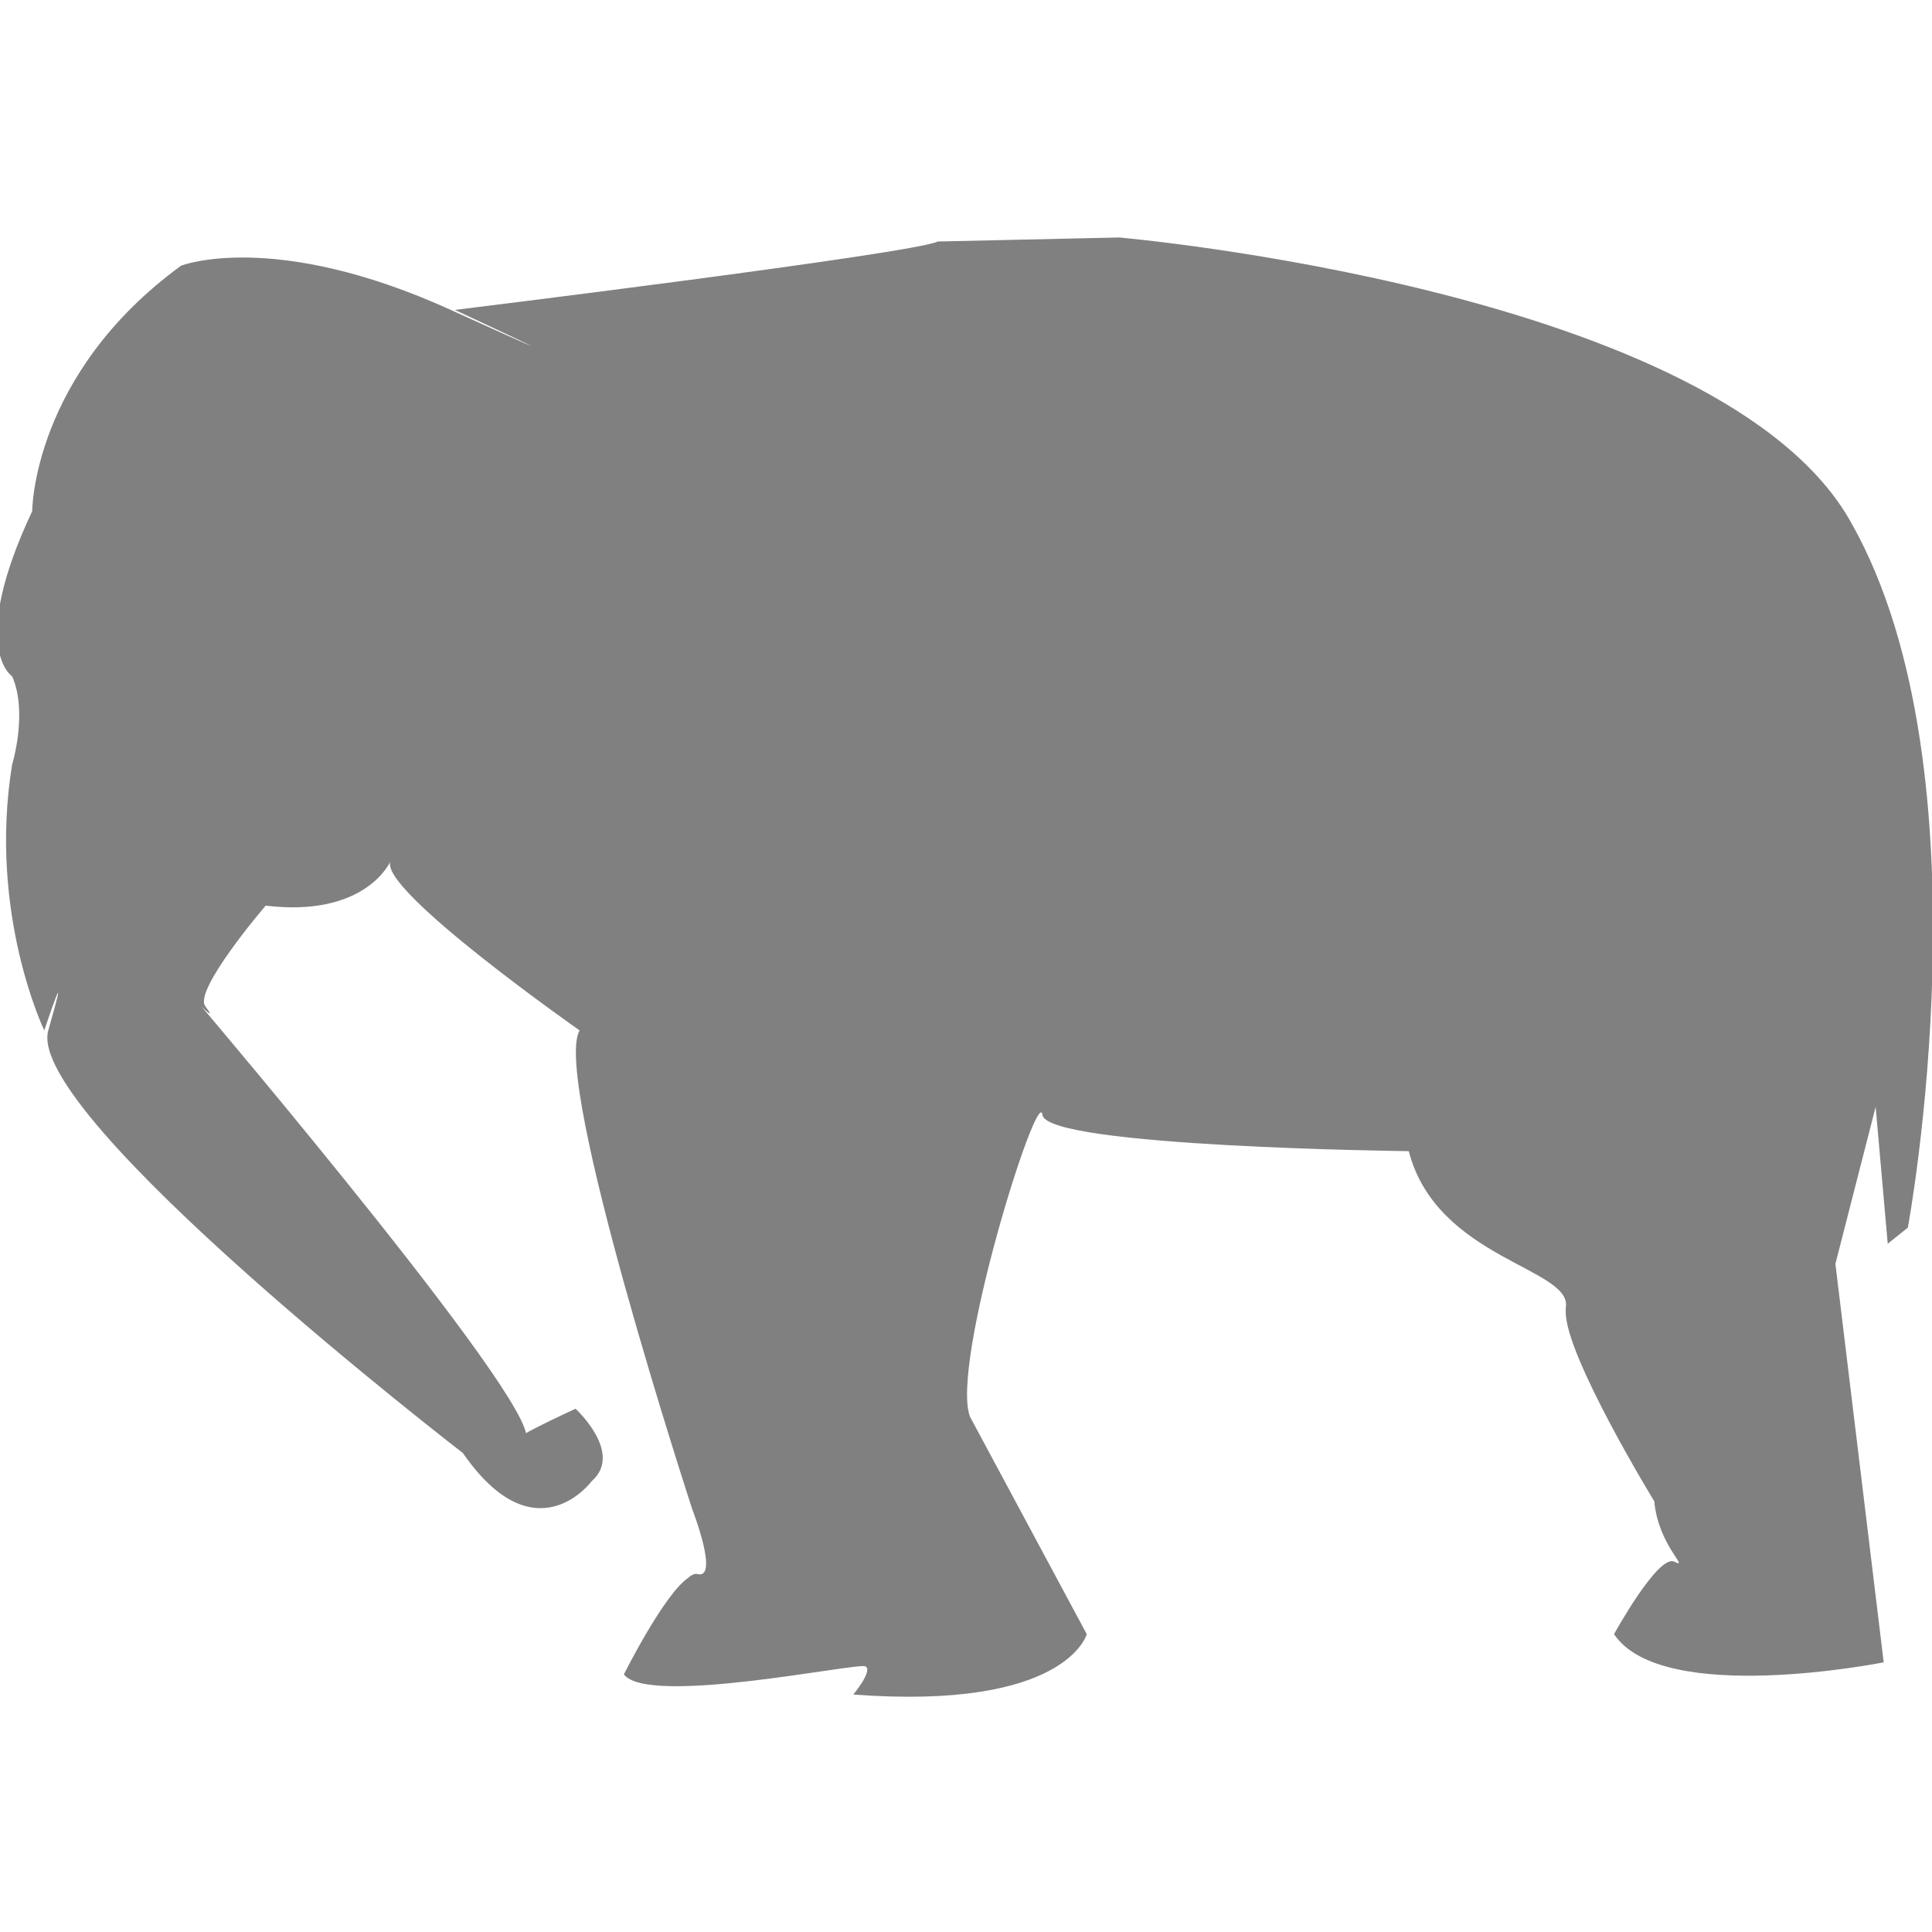 <?xml version="1.0" encoding="utf-8"?>
<!-- Generator: Adobe Illustrator 19.1.0, SVG Export Plug-In . SVG Version: 6.00 Build 0)  -->
<svg version="1.1" id="Layer_1" xmlns="http://www.w3.org/2000/svg" xmlns:xlink="http://www.w3.org/1999/xlink" x="0px" y="0px"
	 viewBox="0 0 48 48" style="enable-background:new 0 0 48 48;" xml:space="preserve">
<style type="text/css">
	.st0{fill:#808080;}
</style>
<path class="st0" d="M27.8,5.9c0,0,15,1.3,18.2,7.1c3.5,6.2,1.4,17.5,1.4,17.5l-0.5,0.4l-0.3-3.4l-1,3.9l1.2,9.9
	c0,0-5.5,1.1-6.7-0.7c0,0,1.1-2,1.5-1.8c0.4,0.2-0.4-0.4-0.5-1.5c0,0-2.2-3.6-2.2-4.7c0,0,0-0.1,0-0.1c0.2-1-3.2-1.2-3.9-3.9
	c0,0-9-0.1-9.1-0.9c-0.1-0.8-2.3,6.2-1.8,7.5l2.9,5.4c0,0-0.5,1.9-5.8,1.5c0,0,0.5-0.6,0.3-0.7c-0.2-0.1-5.4,1-6,0.2
	c0,0,1-2,1.6-2.4c0.1-0.1,0.2-0.1,0.2-0.1c0.6,0.2-0.1-1.6-0.1-1.6s-3.5-10.7-2.8-11.9c0,0-5-3.5-4.7-4.2c0,0-0.6,1.4-3.1,1.1
	c0,0-1.8,2.1-1.5,2.5s-0.1,0-0.1,0S14,35.6,13,35.8C12.1,36,14.3,35,14.3,35s1.2,1.1,0.4,1.8c0,0-1.4,1.9-3.2-0.7
	c0,0-10.9-8.4-10.3-10.5s-0.1,0-0.1,0s-1.4-2.9-0.8-6.6c0,0,0.4-1.3,0-2.2c0,0-1.1-0.7,0.5-4.1c0,0,0-3.4,3.7-6.1
	c0,0,2.3-0.9,6.7,1.1s0.1,0,0.1,0s11.4-1.4,12-1.7"/>
</svg>
